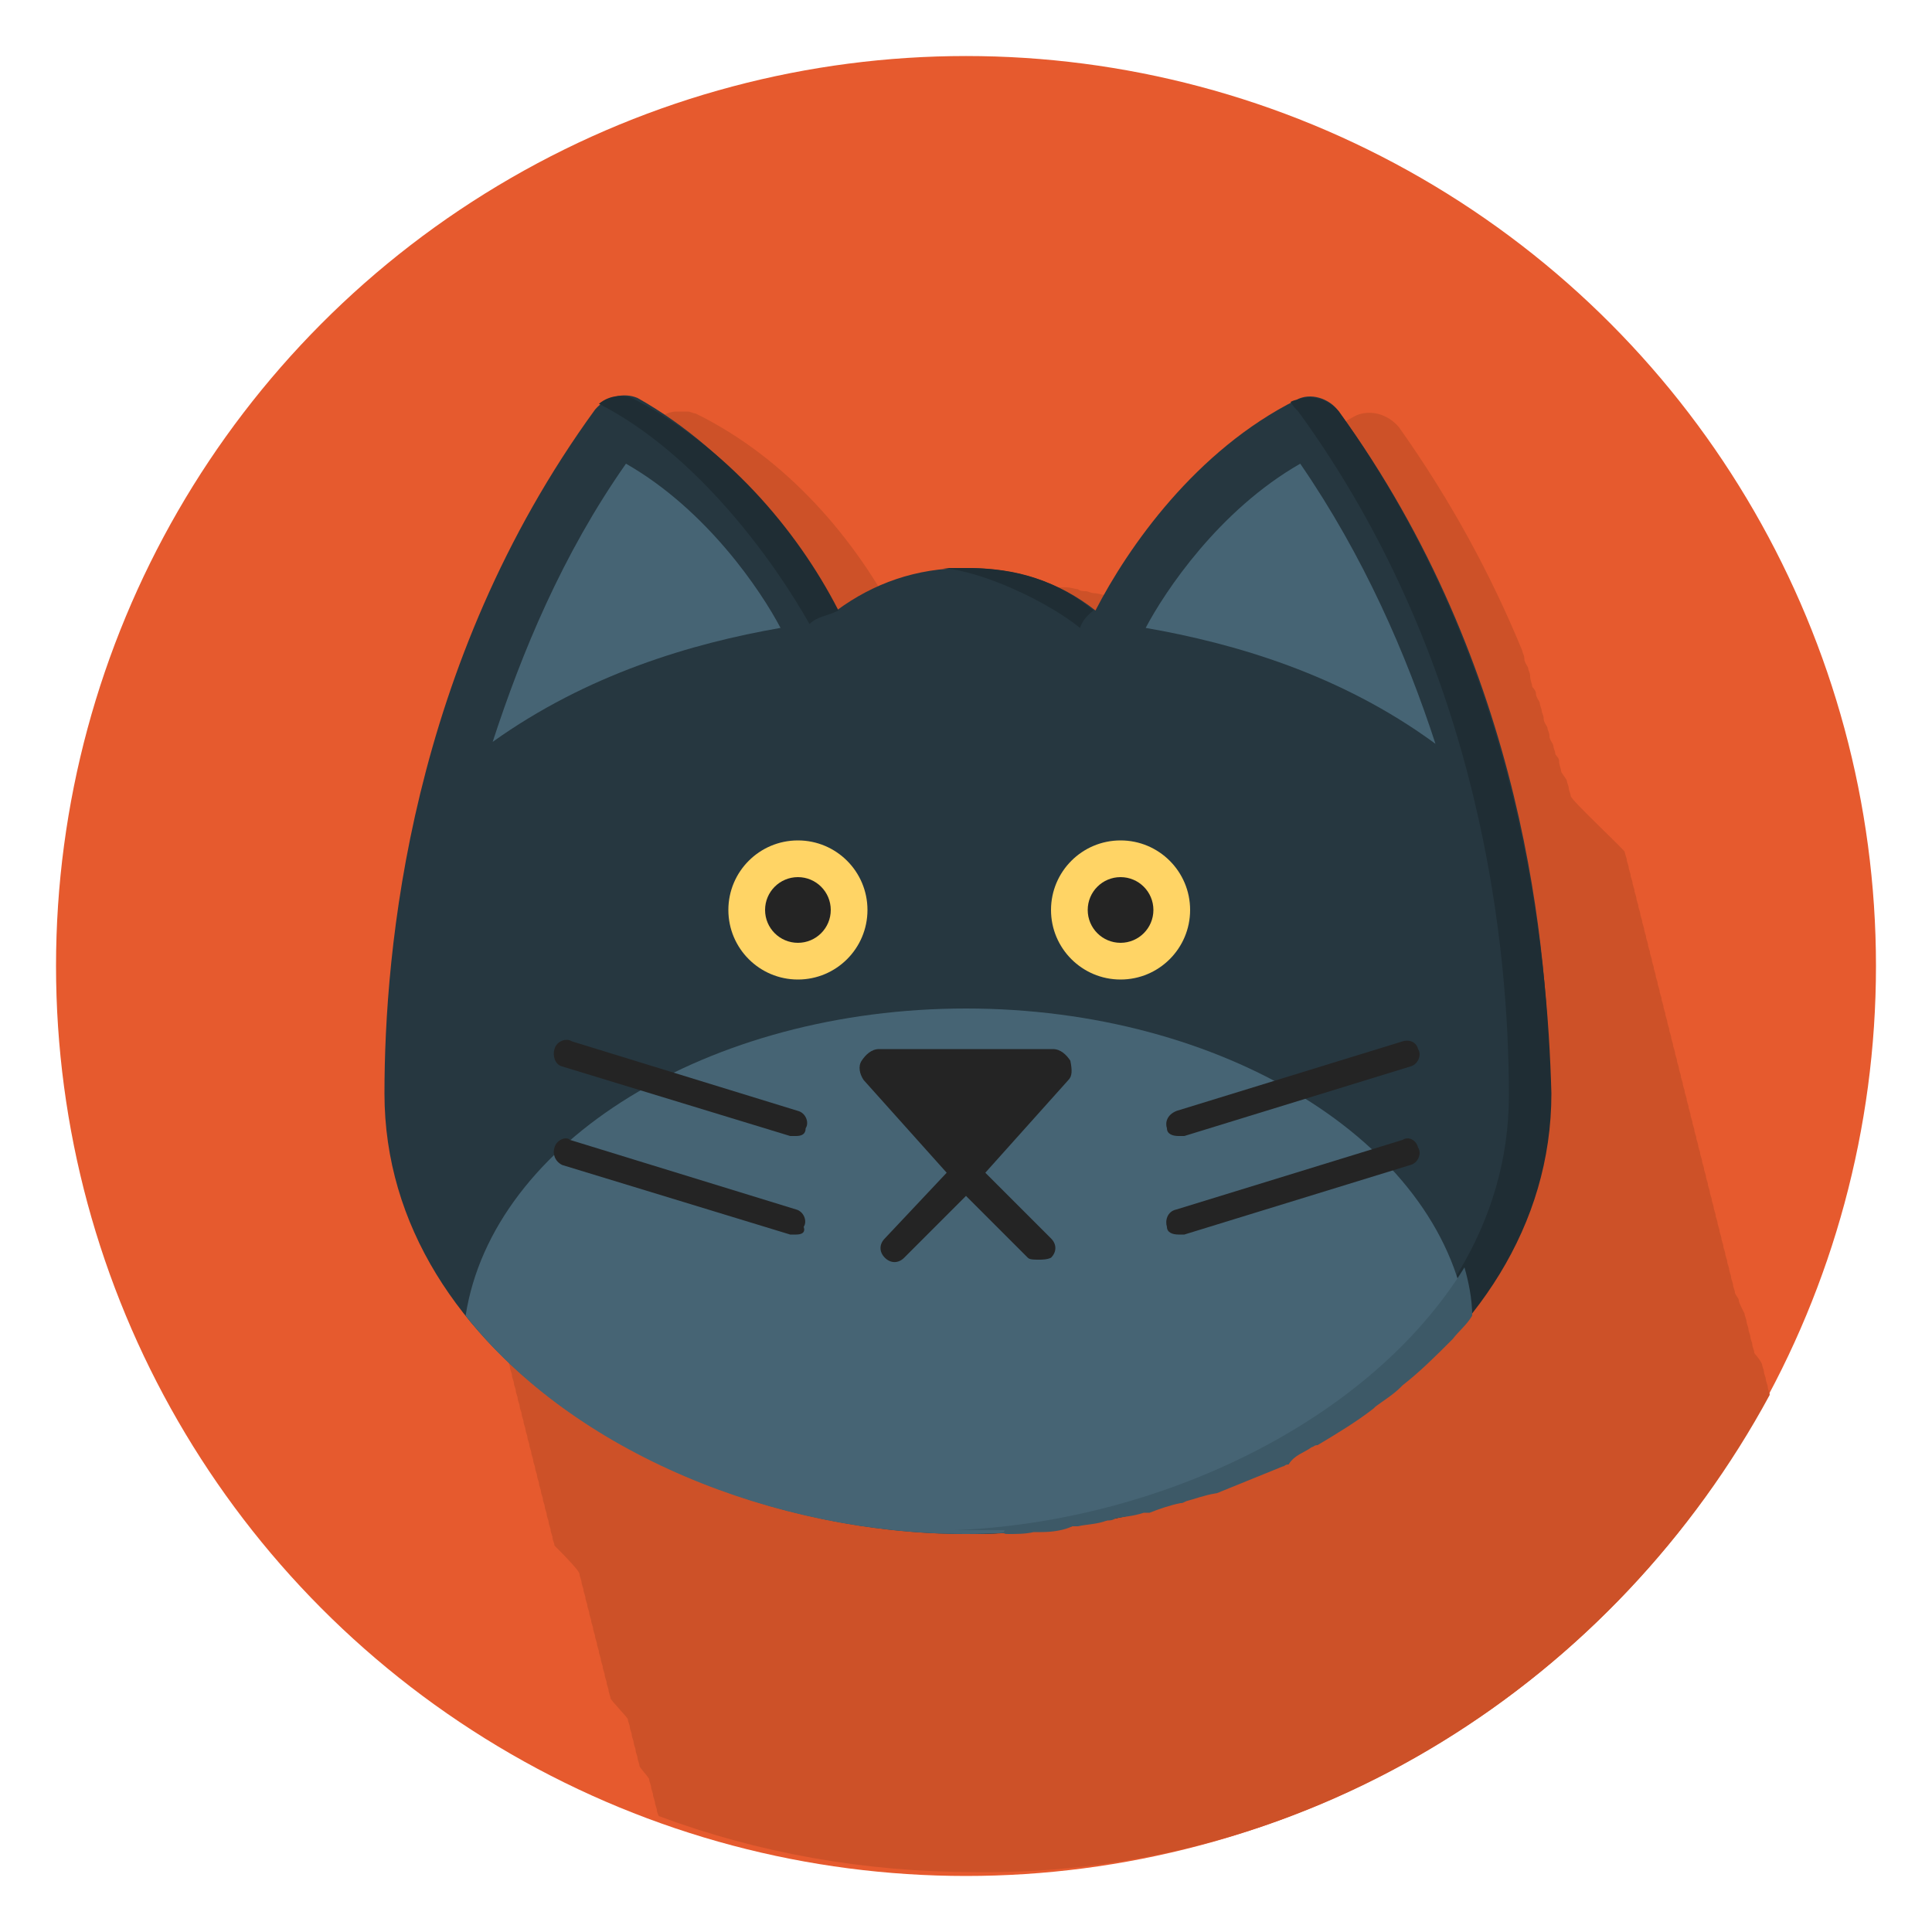 <?xml version="1.0" encoding="utf-8"?>
<!-- Generator: Adobe Illustrator 28.1.0, SVG Export Plug-In . SVG Version: 6.00 Build 0)  -->
<svg version="1.1" id="Camada_1" xmlns="http://www.w3.org/2000/svg" xmlns:xlink="http://www.w3.org/1999/xlink" x="0px" y="0px"
	 viewBox="0 0 10 10" style="enable-background:new 0 0 10 10;" xml:space="preserve">
<style type="text/css">
	.st0{fill:#E65A2E;}
	.st1{fill:#CD5128;}
	.st2{fill:#263740;}
	.st3{fill:#1F2D34;}
	.st4{fill:#466474;}
	.st5{fill:#3D5967;}
	.st6{fill:#FFD465;}
	.st7{fill:#242424;}
</style>
<g id="XMLID_1_">
	<circle id="XMLID_3_" class="st0" cx="5" cy="5" r="4.71"/>
	<path id="XMLID_4_" class="st1" d="M9.16,7.22c0-0.01-0.01-0.03-0.01-0.04c0-0.01-0.01-0.03-0.01-0.04c0-0.01-0.01-0.03-0.01-0.04
		c0-0.01-0.01-0.03-0.01-0.04C9.1,7.02,9.08,7.01,9.08,7c0-0.01-0.01-0.03-0.01-0.04c0-0.01-0.01-0.03-0.01-0.04
		c0-0.01-0.01-0.03-0.01-0.04c0-0.01-0.01-0.03-0.01-0.04c0-0.01-0.01-0.03-0.01-0.04C9.01,6.76,9,6.74,9,6.73
		C9,6.72,8.98,6.7,8.98,6.69c0-0.01-0.01-0.03-0.01-0.04c0-0.01-0.01-0.03-0.01-0.04c0-0.01-0.01-0.03-0.01-0.04
		c0-0.01-0.01-0.03-0.01-0.04c0-0.01-0.01-0.03-0.01-0.04c0-0.01-0.01-0.03-0.01-0.04c0-0.01-0.01-0.03-0.01-0.04
		c0-0.01-0.01-0.03-0.01-0.04c0-0.01-0.01-0.03-0.01-0.04c0-0.01-0.01-0.03-0.01-0.04c0-0.01-0.01-0.03-0.01-0.04
		c0-0.01-0.01-0.03-0.01-0.04c0-0.01-0.01-0.03-0.01-0.04c0-0.01-0.01-0.03-0.01-0.04c0-0.01-0.01-0.03-0.01-0.04
		c0-0.01-0.01-0.03-0.01-0.04c0-0.01-0.01-0.03-0.01-0.04c0-0.01-0.01-0.03-0.01-0.04c0-0.01-0.01-0.03-0.01-0.04
		c0-0.01-0.01-0.03-0.01-0.04c0-0.01-0.01-0.03-0.01-0.04c0-0.01-0.01-0.03-0.01-0.04c0-0.01-0.01-0.03-0.01-0.04
		c0-0.01-0.01-0.03-0.01-0.04c0-0.01-0.01-0.03-0.01-0.04c0-0.01-0.01-0.03-0.01-0.04c0-0.01-0.01-0.03-0.01-0.04
		c0-0.01-0.01-0.03-0.01-0.04c0-0.01-0.01-0.03-0.01-0.04c0-0.01-0.01-0.03-0.01-0.04c0-0.01-0.01-0.03-0.01-0.04
		c0-0.01-0.01-0.03-0.01-0.04c0-0.01-0.01-0.03-0.01-0.04c0-0.01-0.01-0.03-0.01-0.04c0-0.01-0.01-0.03-0.01-0.04
		c0-0.01-0.01-0.03-0.01-0.04c0-0.01-0.01-0.03-0.01-0.04c0-0.01-0.01-0.03-0.01-0.04c0-0.01-0.01-0.03-0.01-0.04
		c0-0.01-0.01-0.03-0.01-0.04c0-0.01-0.01-0.03-0.01-0.04c0-0.01-0.01-0.03-0.01-0.04c0-0.01-0.01-0.03-0.01-0.04
		c0-0.01-0.01-0.03-0.01-0.04c0-0.01-0.01-0.03-0.01-0.04c0-0.01-0.01-0.03-0.01-0.04c0-0.01-0.01-0.03-0.01-0.04
		c0-0.01-0.01-0.03-0.01-0.04c0-0.01-0.01-0.03-0.01-0.04c0-0.01-0.01-0.03-0.01-0.04c0-0.01-0.01-0.03-0.01-0.04
		c0-0.01-0.01-0.03-0.01-0.04c0-0.01-0.01-0.03-0.01-0.04c0-0.01-0.01-0.03-0.01-0.04c0-0.01-0.01-0.03-0.01-0.04
		c0-0.01-0.01-0.03-0.01-0.04c0-0.01-0.01-0.03-0.01-0.04S8.13,4.14,8.13,4.12c0-0.01-0.01-0.03-0.01-0.04
		c0-0.01-0.01-0.03-0.01-0.04C8.1,4.02,8.08,4,8.08,3.99S8.07,3.96,8.07,3.94S8.05,3.91,8.05,3.9S8.04,3.87,8.04,3.86
		S8.02,3.83,8.02,3.81S8.01,3.78,8.01,3.77S7.99,3.74,7.99,3.72S7.98,3.69,7.98,3.68c0-0.01-0.01-0.03-0.01-0.04
		S7.95,3.61,7.95,3.59S7.93,3.56,7.93,3.55S7.92,3.52,7.92,3.5S7.91,3.47,7.91,3.46S7.89,3.43,7.89,3.41S7.88,3.38,7.88,3.37
		C7.72,2.98,7.51,2.59,7.24,2.21C7.18,2.14,7.09,2.12,7.02,2.15C6.51,2.42,6.15,2.91,5.98,3.24C5.92,3.2,5.86,3.15,5.81,3.12l0,0
		C5.78,3.11,5.75,3.09,5.73,3.09L5.72,3.08c-0.01,0-0.04-0.01-0.06-0.01c-0.01,0-0.03-0.01-0.04-0.01c-0.01,0-0.03,0-0.04-0.01
		c-0.01,0-0.04-0.01-0.06-0.01c-0.01,0-0.01,0-0.03,0c-0.03,0-0.04,0-0.07-0.01H5.4c-0.03,0-0.06,0-0.09,0c-0.04,0-0.07,0-0.12,0
		l0,0C4.98,3.02,4.81,3.09,4.65,3.22C4.43,2.79,4.07,2.37,3.6,2.14c-0.01,0-0.03-0.01-0.04-0.01H3.54c-0.01,0-0.03,0-0.04,0l0,0
		c-0.04,0-0.1,0.03-0.13,0.07c-0.96,1.32-1.09,2.8-1.09,3.54c0,0.23,0.04,0.45,0.13,0.65c0,0.01,0.01,0.03,0.01,0.04
		c0,0.01,0.01,0.03,0.01,0.04c0,0.01,0.01,0.03,0.01,0.04c0,0.01,0.01,0.03,0.01,0.04c0,0.01,0.01,0.03,0.01,0.04
		c0,0.01,0.01,0.03,0.01,0.04c0,0.01,0.01,0.03,0.01,0.04c0,0.01,0.01,0.03,0.01,0.04c0,0.01,0.01,0.03,0.01,0.04
		c0,0.01,0.01,0.03,0.01,0.04c0,0.01,0.01,0.03,0.01,0.04c0,0.01,0.01,0.03,0.01,0.04c0,0.01,0.01,0.03,0.01,0.04
		C2.6,6.97,2.62,6.99,2.62,7c0,0.01,0.01,0.03,0.01,0.04c0,0.01,0.01,0.03,0.01,0.04c0,0.01,0.01,0.03,0.01,0.04
		c0,0.01,0.01,0.03,0.01,0.04c0,0.01,0.01,0.03,0.01,0.04c0,0.01,0.01,0.03,0.01,0.04c0,0.01,0.01,0.03,0.01,0.04
		c0,0.01,0.01,0.03,0.01,0.04c0,0.01,0.01,0.03,0.01,0.04c0,0.01,0.01,0.03,0.01,0.04c0,0.01,0.01,0.03,0.01,0.04
		c0,0.01,0.01,0.03,0.01,0.04c0,0.01,0.01,0.03,0.01,0.04c0,0.01,0.01,0.03,0.01,0.04c0,0.01,0.01,0.03,0.01,0.04
		c0,0.01,0.01,0.03,0.01,0.04c0,0.01,0.01,0.03,0.01,0.04c0,0.01,0.01,0.03,0.01,0.04c0,0.01,0.01,0.03,0.01,0.04
		c0,0.01,0.01,0.03,0.01,0.04c0,0.01,0.01,0.03,0.01,0.04c0,0.01,0.01,0.03,0.01,0.04c0,0.01,0.01,0.03,0.01,0.04
		s0.01,0.03,0.01,0.04s0.01,0.03,0.01,0.04C2.99,8.12,3,8.14,3,8.15c0,0.01,0.01,0.03,0.01,0.04c0,0.01,0.01,0.03,0.01,0.04
		s0.01,0.03,0.01,0.04s0.01,0.03,0.01,0.04s0.01,0.03,0.01,0.04c0,0.01,0.01,0.03,0.01,0.04c0,0.01,0.01,0.03,0.01,0.04
		c0,0.01,0.01,0.03,0.01,0.04s0.01,0.03,0.01,0.04s0.01,0.03,0.01,0.04s0.01,0.03,0.01,0.04s0.01,0.03,0.01,0.04
		c0,0.01,0.01,0.03,0.01,0.04c0,0.01,0.01,0.03,0.01,0.04c0,0.01,0.01,0.03,0.01,0.04s0.01,0.03,0.01,0.04S3.25,8.89,3.25,8.9
		s0.01,0.03,0.01,0.04c0,0.01,0.01,0.03,0.01,0.04c0,0.01,0.01,0.03,0.01,0.04c0,0.01,0.01,0.03,0.01,0.04s0.01,0.03,0.01,0.04
		s0.01,0.03,0.01,0.04S3.36,9.2,3.36,9.21s0.01,0.03,0.01,0.04c0,0.01,0.01,0.03,0.01,0.04c0,0.01,0.01,0.03,0.01,0.04
		c0,0.01,0.01,0.03,0.01,0.04s0.01,0.03,0.01,0.03c0.51,0.19,1.06,0.29,1.64,0.29C6.8,9.71,8.36,8.7,9.16,7.22z"/>
	<path id="XMLID_5_" class="st2" d="M5,7.94c-1.44,0-3.01-0.91-3.01-2.28c0-0.74,0.13-2.22,1.09-3.54c0.06-0.07,0.15-0.09,0.22-0.06
		C3.8,2.34,4.16,2.83,4.33,3.16C4.52,3.02,4.74,2.94,5,2.94s0.48,0.07,0.67,0.22c0.17-0.33,0.52-0.83,1.04-1.09
		c0.07-0.04,0.17-0.01,0.22,0.06c0.96,1.32,1.09,2.8,1.09,3.54C8.01,7.03,6.44,7.94,5,7.94z"/>
	<path id="XMLID_6_" class="st3" d="M6.93,2.13C6.87,2.06,6.78,2.04,6.71,2.07c-0.01,0-0.03,0.01-0.03,0.01
		C6.69,2.1,6.71,2.12,6.72,2.13c0.96,1.32,1.09,2.8,1.09,3.54C7.81,7,6.3,7.9,4.9,7.94c0.04,0,0.07,0,0.12,0
		c1.44,0,3.01-0.91,3.01-2.28C8.01,4.93,7.88,3.45,6.93,2.13z"/>
	<path id="XMLID_7_" class="st4" d="M2.41,6.81C2.97,7.52,4.01,7.94,5,7.94s2.03-0.42,2.59-1.13C7.45,5.91,6.33,5.22,5,5.22
		S2.55,5.91,2.41,6.81z"/>
	<path id="XMLID_8_" class="st5" d="M5.22,7.94c0.04,0,0.09,0,0.13-0.01c0.01,0,0.03,0,0.04,0c0.06,0,0.12-0.01,0.16-0.03
		c0.01,0,0.01,0,0.03,0c0.04-0.01,0.1-0.01,0.15-0.03c0.01,0,0.03,0,0.04-0.01c0.04-0.01,0.09-0.01,0.15-0.03c0.01,0,0.01,0,0.03,0
		C6,7.81,6.06,7.79,6.11,7.78c0.01,0,0.01,0,0.03-0.01c0.04-0.01,0.09-0.03,0.15-0.04c0.01,0,0.03-0.01,0.03-0.01
		c0.1-0.04,0.22-0.09,0.32-0.13c0.01,0,0.01-0.01,0.03-0.01C6.7,7.53,6.75,7.52,6.79,7.49c0.01,0,0.01-0.01,0.03-0.01
		c0.1-0.06,0.2-0.12,0.29-0.19l0.01-0.01c0.04-0.03,0.09-0.06,0.13-0.1l0.01-0.01c0.09-0.07,0.17-0.15,0.25-0.23l0.01-0.01
		c0.03-0.04,0.07-0.07,0.1-0.12l0,0C7.62,6.72,7.6,6.63,7.58,6.56C7.08,7.37,5.98,7.88,4.94,7.92c0.03,0,0.07,0,0.1,0
		c0.06,0,0.12,0,0.16,0C5.19,7.94,5.2,7.94,5.22,7.94z"/>
	<path id="XMLID_9_" class="st3" d="M5.59,3.25c0.01-0.03,0.03-0.06,0.07-0.09C5.43,2.97,5.19,2.94,5,2.94c-0.04,0-0.07,0-0.12,0
		C5.1,2.96,5.43,3.12,5.59,3.25z"/>
	<path id="XMLID_10_" class="st3" d="M4.19,3.23c0.04-0.04,0.09-0.04,0.15-0.07C4.12,2.73,3.75,2.31,3.29,2.07
		C3.24,2.04,3.16,2.04,3.1,2.09C3.61,2.35,4.01,2.91,4.19,3.23z"/>
	<circle id="XMLID_11_" class="st6" cx="4.13" cy="4.71" r="0.36"/>
	<circle id="XMLID_12_" class="st7" cx="4.13" cy="4.71" r="0.17"/>
	<circle id="XMLID_13_" class="st6" cx="5.8" cy="4.71" r="0.36"/>
	<circle id="XMLID_14_" class="st7" cx="5.8" cy="4.71" r="0.17"/>
	<path id="XMLID_15_" class="st7" d="M4.12,5.88c-0.01,0-0.01,0-0.03,0L2.91,5.52C2.87,5.51,2.86,5.46,2.87,5.43
		c0.01-0.04,0.06-0.06,0.09-0.04l1.17,0.36c0.04,0.01,0.06,0.06,0.04,0.09C4.17,5.87,4.15,5.88,4.12,5.88z"/>
	<path id="XMLID_16_" class="st7" d="M4.12,6.39c-0.01,0-0.01,0-0.03,0L2.91,6.03C2.87,6.01,2.86,5.97,2.87,5.94
		C2.88,5.9,2.93,5.88,2.95,5.9l1.17,0.36c0.04,0.01,0.06,0.06,0.04,0.09C4.17,6.38,4.15,6.39,4.12,6.39z"/>
	<path id="XMLID_17_" class="st7" d="M6.1,5.88c0.01,0,0.01,0,0.03,0L7.3,5.52c0.04-0.01,0.06-0.06,0.04-0.09
		C7.33,5.39,7.29,5.38,7.26,5.39L6.09,5.75C6.04,5.77,6.03,5.81,6.04,5.84C6.04,5.87,6.07,5.88,6.1,5.88z"/>
	<path id="XMLID_18_" class="st7" d="M6.1,6.39c0.01,0,0.01,0,0.03,0L7.3,6.03c0.04-0.01,0.06-0.06,0.04-0.09
		C7.33,5.9,7.29,5.88,7.26,5.9L6.09,6.26C6.04,6.27,6.03,6.32,6.04,6.35C6.04,6.38,6.07,6.39,6.1,6.39z"/>
	<path id="XMLID_19_" class="st4" d="M4.04,3.25c-0.1-0.19-0.38-0.61-0.8-0.85C2.91,2.87,2.7,3.38,2.55,3.84
		C3.04,3.49,3.58,3.33,4.04,3.25z"/>
	<path id="XMLID_20_" class="st4" d="M5.93,3.25c0.1-0.19,0.38-0.61,0.8-0.85c0.33,0.48,0.55,0.99,0.7,1.45
		C6.94,3.49,6.39,3.33,5.93,3.25z"/>
	<path id="XMLID_21_" class="st7" d="M5.54,5.49C5.52,5.46,5.49,5.43,5.45,5.43H5H4.55c-0.04,0-0.07,0.03-0.09,0.06
		s-0.01,0.07,0.01,0.1l0.43,0.48L4.58,6.41c-0.03,0.03-0.03,0.07,0,0.1c0.03,0.03,0.07,0.03,0.1,0L5,6.19l0.32,0.32
		c0.01,0.01,0.03,0.01,0.06,0.01c0.01,0,0.04,0,0.06-0.01c0.03-0.03,0.03-0.07,0-0.1L5.1,6.07l0.43-0.48
		C5.55,5.57,5.55,5.54,5.54,5.49z"/>
</g>
</svg>
